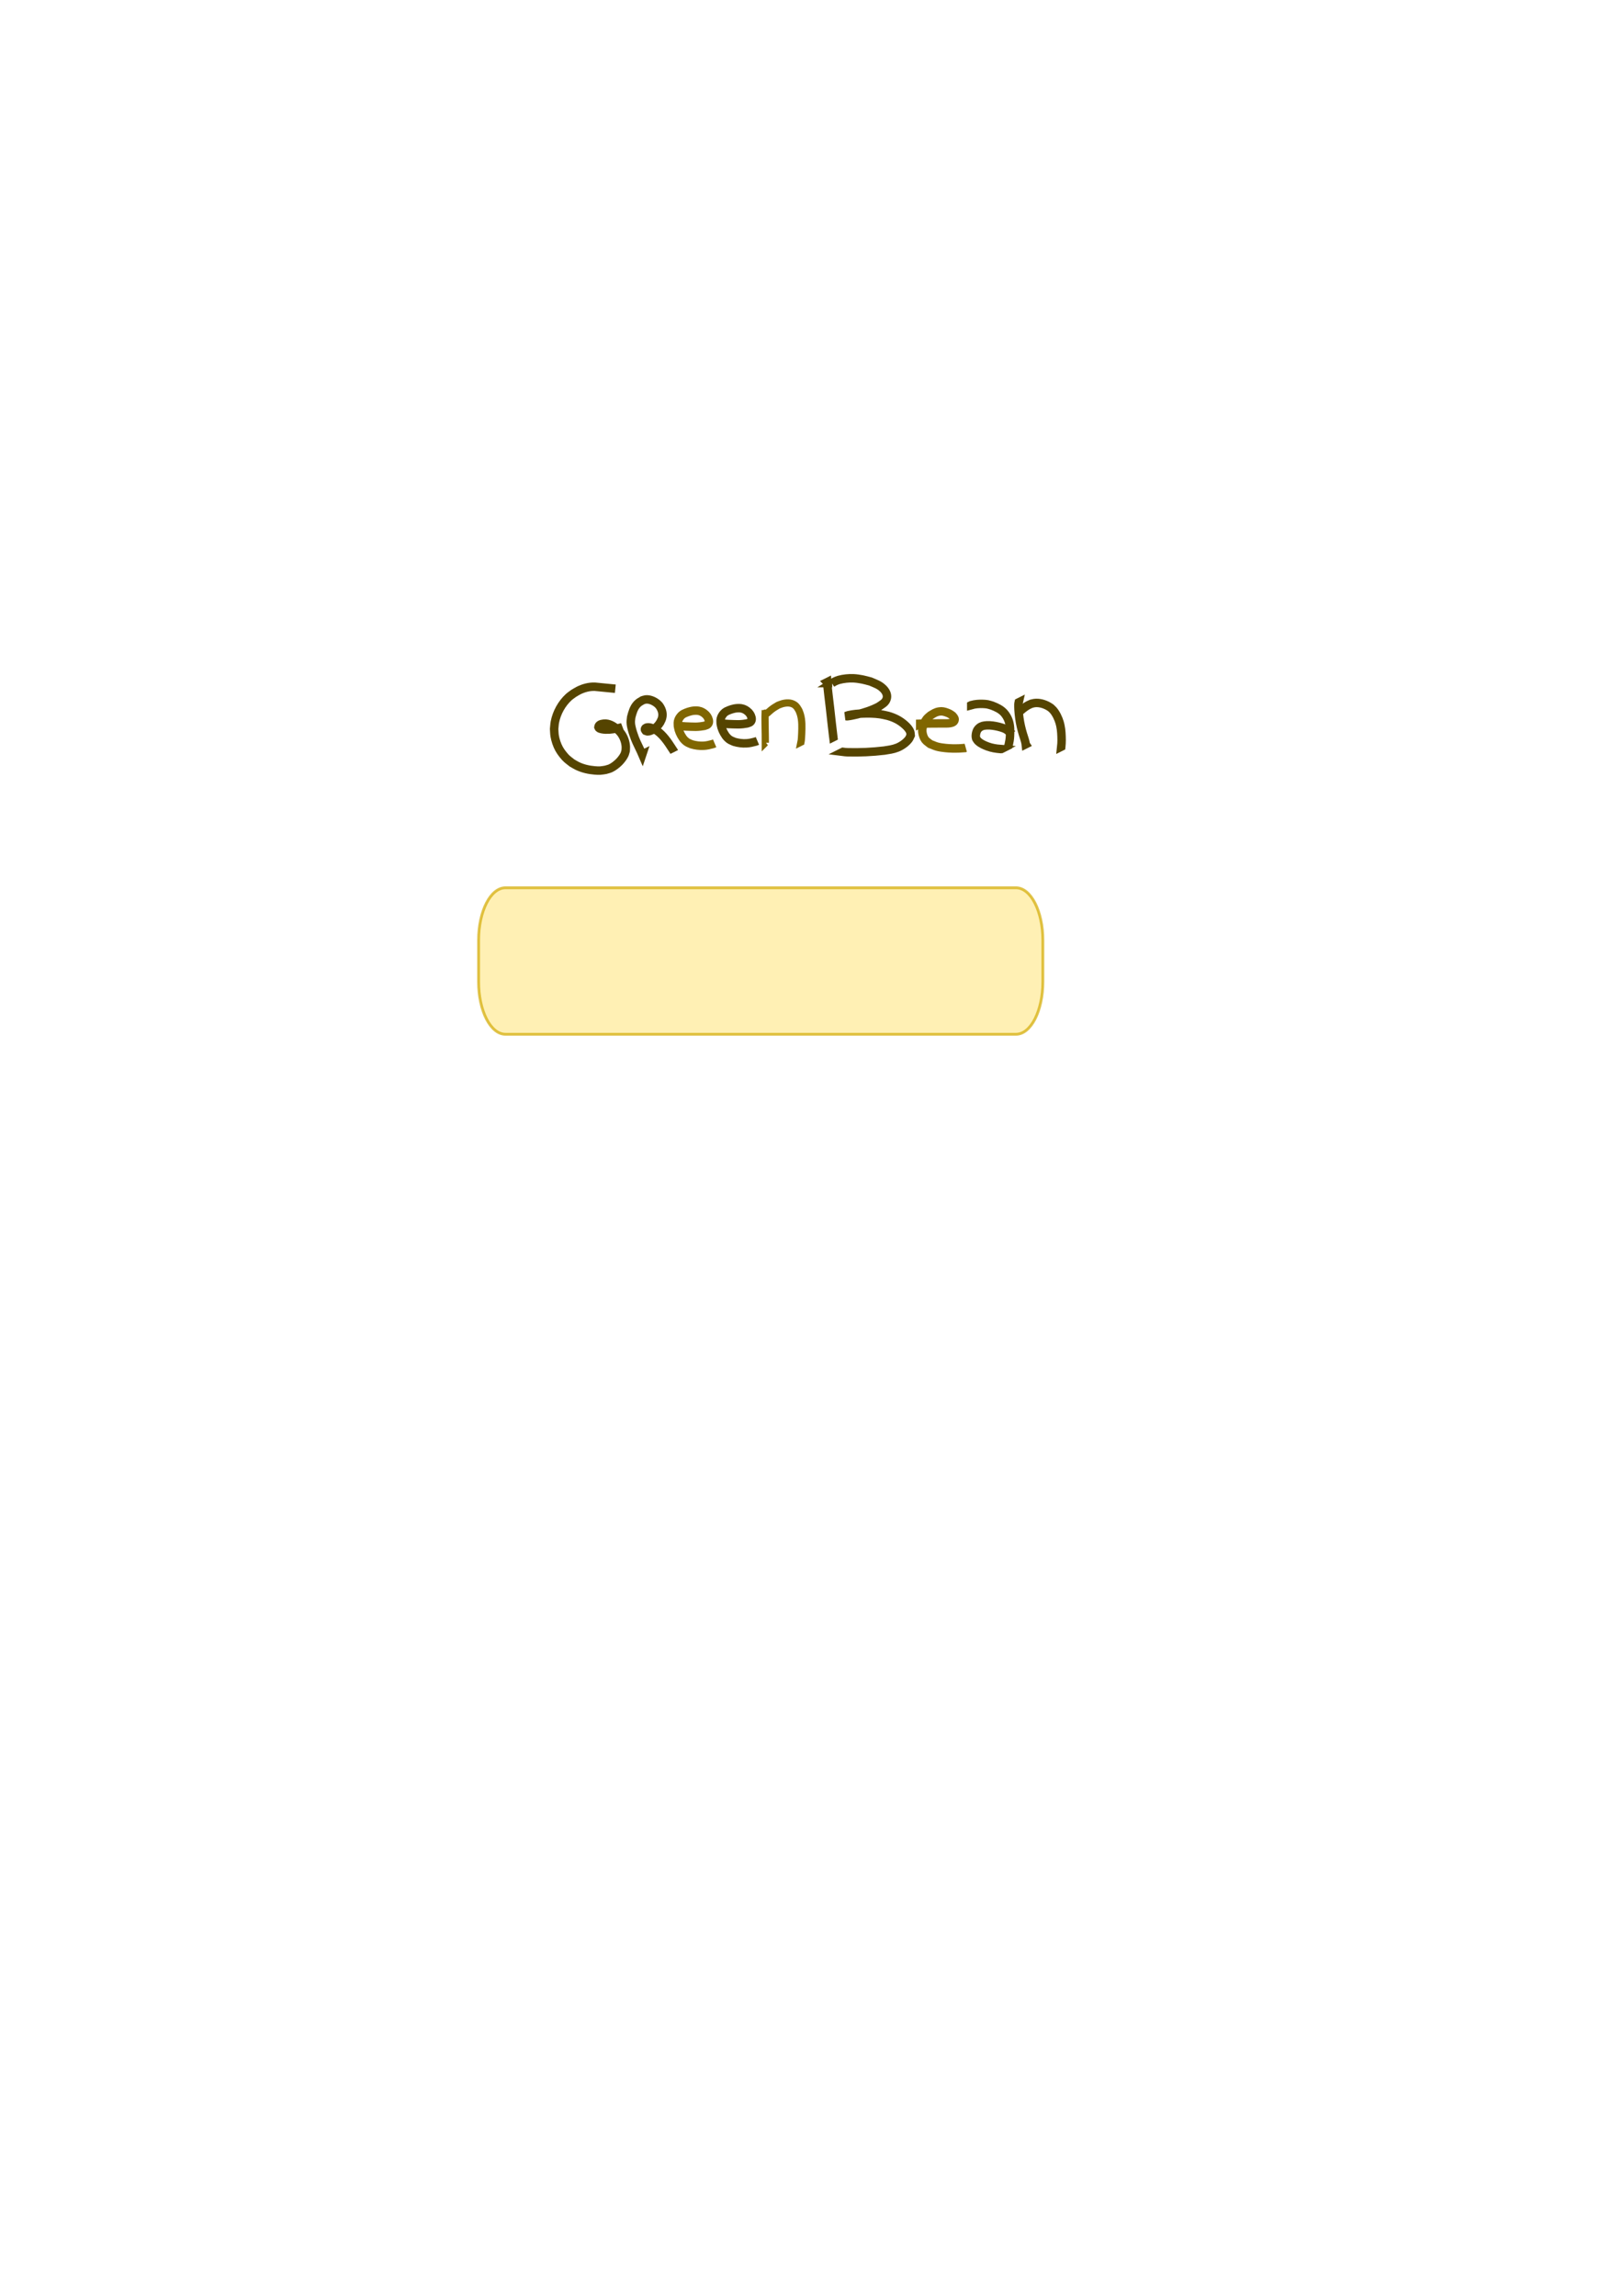 <?xml version="1.0" encoding="UTF-8" standalone="no"?>
<!-- Created with Inkscape (http://www.inkscape.org/) -->

<svg
   width="210mm"
   height="297mm"
   viewBox="0 0 210 297"
   version="1.1"
   id="svg10308"
   inkscape:version="1.1.2 (b8e25be833, 2022-02-05)"
   sodipodi:docname="gblogo.svg"
   xmlns:inkscape="http://www.inkscape.org/namespaces/inkscape"
   xmlns:sodipodi="http://sodipodi.sourceforge.net/DTD/sodipodi-0.dtd"
   xmlns="http://www.w3.org/2000/svg"
   xmlns:svg="http://www.w3.org/2000/svg">
  <sodipodi:namedview
     id="namedview10310"
     pagecolor="#ffffff"
     bordercolor="#666666"
     borderopacity="1.0"
     inkscape:pageshadow="2"
     inkscape:pageopacity="0.0"
     inkscape:pagecheckerboard="0"
     inkscape:document-units="mm"
     showgrid="false"
     inkscape:zoom="1.8494108"
     inkscape:cx="306.85449"
     inkscape:cy="336.32334"
     inkscape:window-width="1366"
     inkscape:window-height="705"
     inkscape:window-x="-8"
     inkscape:window-y="-8"
     inkscape:window-maximized="1"
     inkscape:current-layer="g9248-9" />
  <defs
     id="defs10305" />
  <g
     inkscape:label="Calque 1"
     inkscape:groupmode="layer"
     id="layer1">
    <g
       id="g10281"
       transform="matrix(0.728,0,0,0.728,7.213,54.743)">
      <g
         id="g9248-9"
         transform="translate(0.358,29.9)">
        <g
           id="g9227-6">
          <path
             id="rect4983-3"
             style="opacity:0.7;fill:#ffd42a;fill-opacity:0.5;stroke:#d4aa00;stroke-width:0.5;stroke-miterlimit:4;stroke-dasharray:none"
             d="m 79.579,52.659 h 90.721 c 2.65,0 4.783,4.162 4.783,9.331 v 7.376 c 0,5.169 -2.133,9.331 -4.783,9.331 H 79.579 c -2.65,0 -4.783,-4.162 -4.783,-9.331 v -7.376 c 0,-5.169 2.133,-9.331 4.783,-9.331 z" />
        </g>
        <path
           style="fill:#00002b;fill-opacity:0.5;stroke:#554400;stroke-width:1.5"
           id="path2181-7"
           d="m 95.448,16.934 c -1.003,-0.028 -1.983,0.229 -2.879,0.677 -0.311,0.155 -0.602,0.349 -0.902,0.524 -0.29,0.222 -0.602,0.418 -0.87,0.666 -1.236,1.144 -2.106,2.735 -2.436,4.384 -0.082,0.411 -0.092,0.834 -0.138,1.251 0.032,0.417 0.027,0.839 0.095,1.251 0.125,0.754 0.418,1.621 0.788,2.293 0.188,0.342 0.415,0.662 0.656,0.968 0.649,0.824 0.839,0.899 1.65,1.542 0.322,0.18 0.633,0.383 0.967,0.541 0.956,0.453 1.992,0.687 3.042,0.774 0.328,0.027 0.658,0.05 0.987,0.033 0.32,-0.016 0.635,-0.088 0.953,-0.132 0.3,-0.095 0.614,-0.152 0.899,-0.284 0.523,-0.242 1.12,-0.717 1.523,-1.126 0.326,-0.33 0.747,-0.871 0.944,-1.304 0.097,-0.213 0.139,-0.448 0.209,-0.672 0.01,-0.235 0.042,-0.47 0.031,-0.705 -0.039,-0.851 -0.354,-1.722 -0.859,-2.408 -0.108,-0.147 -0.239,-0.276 -0.358,-0.413 -0.56,-0.562 -1.225,-1.077 -2.015,-1.259 -0.128,-0.03 -0.261,-0.035 -0.391,-0.052 -0.372,0.002 -1.046,0.049 -1.221,0.466 -0.021,0.05 -0.015,0.108 -0.023,0.162 0.022,0.049 0.028,0.108 0.066,0.147 0.123,0.126 0.379,0.184 0.529,0.216 0.455,0.095 0.868,0.089 1.329,0.072 0.772,-0.071 1.539,-0.213 2.289,-0.409 l 7.9e-4,-5.82e-4 v 0 c -0.75,0.197 -1.517,0.338 -2.289,0.409 -0.461,0.017 -0.874,0.023 -1.329,-0.072 -0.15,-0.031 -0.406,-0.09 -0.529,-0.216 -0.037,-0.038 -0.044,-0.098 -0.066,-0.147 0.008,-0.054 0.002,-0.112 0.023,-0.162 0.174,-0.416 0.848,-0.463 1.219,-0.465 0.13,0.017 0.263,0.022 0.391,0.052 0.79,0.182 1.455,0.697 2.015,1.259 0.119,0.138 0.25,0.266 0.358,0.413 0.505,0.686 0.819,1.556 0.859,2.407 0.011,0.235 -0.021,0.47 -0.031,0.705 -0.07,0.224 -0.111,0.459 -0.209,0.672 -0.197,0.433 -0.618,0.974 -0.944,1.304 -0.403,0.408 -0.999,0.883 -1.522,1.125 -0.285,0.132 -0.6,0.189 -0.899,0.284 -0.318,0.044 -0.633,0.116 -0.953,0.132 -0.329,0.017 -0.659,-0.006 -0.987,-0.033 -1.05,-0.087 -2.086,-0.321 -3.042,-0.774 -0.334,-0.158 -0.645,-0.361 -0.967,-0.541 -0.811,-0.643 -1.002,-0.718 -1.65,-1.542 -0.241,-0.306 -0.468,-0.627 -0.656,-0.968 -0.37,-0.672 -0.663,-1.539 -0.788,-2.293 -0.068,-0.413 -0.064,-0.834 -0.095,-1.251 0.046,-0.417 0.055,-0.84 0.138,-1.251 0.33,-1.648 1.199,-3.24 2.436,-4.384 0.268,-0.248 0.58,-0.444 0.87,-0.666 0.3,-0.174 0.59,-0.368 0.901,-0.523 0.896,-0.447 1.876,-0.705 2.879,-0.677 l 3.161,0.309 0.488,0.048 z"
           sodipodi:nodetypes="cscscccsscssscsssccscscccsscccscsscccsccccssscssscsscccscscccc" />
        <path
           style="fill:#00002b;fill-opacity:0.5;stroke:#554400;stroke-width:1.5"
           id="path2183-3"
           d="m 103.886,28.963 c -0.324,-0.757 -0.716,-1.483 -1.049,-2.235 -0.099,-0.223 -0.188,-0.449 -0.282,-0.674 -0.233,-0.628 -0.451,-1.266 -0.592,-1.921 -0.041,-0.19 -0.082,-0.38 -0.1,-0.574 -0.048,-0.516 -5.3e-4,-0.702 0.057,-1.213 0.211,-0.806 0.442,-1.667 1.03,-2.292 0.338,-0.359 0.549,-0.447 0.964,-0.695 0.183,-0.053 0.36,-0.134 0.549,-0.158 0.727,-0.09 1.53,0.276 2.078,0.731 0.129,0.107 0.238,0.238 0.356,0.357 0.4,0.559 0.661,1.203 0.569,1.903 -0.065,0.496 -0.177,0.635 -0.393,1.088 -0.328,0.547 -0.765,0.982 -1.322,1.295 -0.24,0.135 -0.629,0.311 -0.925,0.299 -0.112,-0.004 -0.213,-0.071 -0.319,-0.107 -0.049,-0.071 -0.133,-0.127 -0.146,-0.212 -0.035,-0.228 0.196,-0.357 0.376,-0.385 0.649,-0.103 1.258,0.311 1.792,0.601 1.12,0.818 1.895,1.974 2.639,3.121 0,0 7.9e-4,-4.77e-4 7.9e-4,-4.77e-4 v 0 c -0.744,-1.147 -1.519,-2.303 -2.639,-3.121 -0.533,-0.29 -1.143,-0.705 -1.792,-0.602 -0.18,0.029 -0.413,0.158 -0.378,0.386 0.013,0.085 0.098,0.141 0.146,0.212 0.106,0.036 0.207,0.102 0.319,0.107 0.297,0.012 0.686,-0.165 0.927,-0.3 0.557,-0.313 0.994,-0.748 1.322,-1.295 0.216,-0.453 0.328,-0.593 0.393,-1.088 0.091,-0.7 -0.169,-1.344 -0.569,-1.903 -0.119,-0.119 -0.227,-0.25 -0.356,-0.357 -0.547,-0.455 -1.351,-0.822 -2.078,-0.731 -0.189,0.024 -0.367,0.106 -0.55,0.158 -0.415,0.248 -0.626,0.336 -0.964,0.695 -0.588,0.625 -0.819,1.486 -1.03,2.292 -0.058,0.511 -0.106,0.697 -0.057,1.213 0.018,0.193 0.059,0.384 0.1,0.574 0.141,0.656 0.359,1.294 0.592,1.921 0.094,0.225 0.183,0.451 0.282,0.674 0.333,0.753 0.725,1.478 1.049,2.235 0,0 7.9e-4,-4.77e-4 7.9e-4,-4.77e-4 z" />
        <path
           style="fill:#00002b;fill-opacity:0.5;stroke:#554400;stroke-width:1.5"
           id="path2195-5"
           d="m 118.214,23.498 c 0.635,0.057 1.273,0.085 1.91,0.104 0.701,0.021 0.979,0.038 1.671,-0.034 0.235,-0.024 0.466,-0.07 0.7,-0.106 0.333,-0.118 0.596,-0.125 0.771,-0.462 0.18,-0.348 -0.026,-0.884 -0.213,-1.18 -0.084,-0.133 -0.198,-0.244 -0.297,-0.366 -0.36,-0.344 -0.776,-0.596 -1.275,-0.678 -0.36,-0.059 -0.823,-0.035 -1.179,0.03 -0.209,0.038 -0.412,0.108 -0.617,0.162 -0.6,0.217 -1.045,0.348 -1.452,0.872 -0.114,0.146 -0.217,0.305 -0.288,0.476 -0.194,0.468 -0.133,0.675 -0.12,1.177 0.05,0.23 0.08,0.464 0.15,0.689 0.188,0.607 0.601,1.395 1.06,1.844 0.439,0.43 0.653,0.461 1.213,0.707 0.693,0.203 1.412,0.298 2.134,0.261 0.545,-0.027 1.069,-0.15 1.592,-0.292 0.112,-0.04 0.224,-0.08 0.336,-0.121 0,0 8e-4,-5.82e-4 8e-4,-5.82e-4 v 0 c -0.112,0.04 -0.224,0.08 -0.336,0.121 -0.524,0.142 -1.047,0.265 -1.592,0.292 -0.722,0.036 -1.442,-0.058 -2.134,-0.261 -0.56,-0.246 -0.774,-0.278 -1.213,-0.707 -0.459,-0.449 -0.872,-1.237 -1.06,-1.844 -0.069,-0.224 -0.1,-0.459 -0.15,-0.689 -0.013,-0.502 -0.073,-0.709 0.12,-1.177 0.071,-0.171 0.174,-0.33 0.288,-0.476 0.406,-0.524 0.851,-0.653 1.451,-0.871 0.206,-0.054 0.408,-0.123 0.617,-0.162 0.356,-0.065 0.819,-0.089 1.179,-0.03 0.499,0.082 0.915,0.335 1.275,0.678 0.099,0.122 0.213,0.233 0.297,0.366 0.187,0.297 0.394,0.832 0.213,1.18 -0.174,0.336 -0.437,0.343 -0.769,0.461 -0.233,0.035 -0.465,0.081 -0.7,0.106 -0.692,0.072 -0.97,0.055 -1.671,0.034 -0.637,-0.019 -1.275,-0.047 -1.91,-0.104 0,0 -8e-4,5.55e-4 -8e-4,5.55e-4 z" />
        <path
           style="fill:#00002b;fill-opacity:0.5;stroke:#806600;stroke-width:1.5"
           id="path2195-1-9"
           d="m 110.614,23.93 c 0.635,0.057 1.273,0.085 1.91,0.104 0.701,0.021 0.979,0.038 1.671,-0.034 0.235,-0.024 0.466,-0.07 0.7,-0.106 0.333,-0.118 0.596,-0.125 0.771,-0.462 0.18,-0.348 -0.026,-0.884 -0.213,-1.18 -0.084,-0.133 -0.198,-0.244 -0.297,-0.366 -0.36,-0.344 -0.776,-0.596 -1.275,-0.678 -0.36,-0.059 -0.823,-0.035 -1.179,0.03 -0.209,0.038 -0.412,0.108 -0.617,0.162 -0.6,0.217 -1.045,0.348 -1.452,0.872 -0.114,0.146 -0.217,0.305 -0.288,0.476 -0.194,0.468 -0.133,0.675 -0.12,1.177 0.05,0.23 0.08,0.464 0.15,0.689 0.188,0.607 0.601,1.395 1.06,1.844 0.439,0.43 0.653,0.461 1.213,0.707 0.693,0.203 1.412,0.298 2.134,0.261 0.545,-0.027 1.069,-0.15 1.592,-0.292 0.112,-0.04 0.224,-0.08 0.336,-0.121 0,0 8e-4,-5.82e-4 8e-4,-5.82e-4 v 0 c -0.112,0.04 -0.224,0.08 -0.336,0.121 -0.524,0.142 -1.047,0.265 -1.592,0.292 -0.722,0.036 -1.442,-0.058 -2.134,-0.261 -0.56,-0.246 -0.774,-0.278 -1.213,-0.707 -0.459,-0.449 -0.872,-1.237 -1.06,-1.844 -0.069,-0.224 -0.1,-0.459 -0.15,-0.689 -0.013,-0.502 -0.073,-0.709 0.12,-1.177 0.071,-0.171 0.174,-0.33 0.288,-0.476 0.406,-0.524 0.851,-0.653 1.451,-0.871 0.206,-0.054 0.408,-0.123 0.617,-0.162 0.356,-0.065 0.819,-0.089 1.179,-0.03 0.499,0.082 0.915,0.335 1.275,0.678 0.099,0.122 0.213,0.233 0.297,0.366 0.187,0.297 0.394,0.832 0.213,1.18 -0.174,0.336 -0.437,0.343 -0.769,0.461 -0.233,0.035 -0.465,0.081 -0.7,0.106 -0.692,0.072 -0.97,0.055 -1.671,0.034 -0.637,-0.019 -1.275,-0.047 -1.91,-0.104 0,0 -8e-4,5.55e-4 -8e-4,5.55e-4 z" />
        <path
           style="fill:#00002b;fill-opacity:0.5;stroke:#806600;stroke-width:1.278"
           id="path2199-6"
           d="m 125.757,26.887 c 0.003,-0.929 -0.022,-1.858 -0.037,-2.787 -0.005,-0.774 -0.036,-1.549 -0.006,-2.323 0.087,0.009 -0.023,-0.124 0.018,-0.155 0.003,-0.003 0.061,0.103 0.069,0.111 0.016,0.016 0.036,0.027 0.054,0.04 0.032,-0.004 0.067,0.002 0.096,-0.013 0.091,-0.05 0.383,-0.325 0.424,-0.362 0.131,-0.115 0.258,-0.235 0.395,-0.343 0.526,-0.413 0.651,-0.463 1.242,-0.821 0.256,-0.093 0.505,-0.21 0.768,-0.28 0.69,-0.184 1.478,-0.233 2.108,0.17 0.47,0.301 0.572,0.589 0.855,1.049 0.085,0.232 0.186,0.458 0.255,0.695 0.32,1.108 0.268,2.291 0.225,3.429 -0.042,0.493 -0.026,0.996 -0.128,1.483 0,0 6.8e-4,-3.62e-4 6.8e-4,-3.62e-4 v 0 c 0.101,-0.486 0.086,-0.989 0.128,-1.483 0.042,-1.139 0.095,-2.321 -0.225,-3.429 -0.069,-0.237 -0.17,-0.463 -0.255,-0.695 -0.282,-0.461 -0.384,-0.749 -0.855,-1.05 -0.63,-0.403 -1.419,-0.354 -2.108,-0.17 -0.264,0.07 -0.513,0.187 -0.769,0.281 -0.591,0.358 -0.716,0.407 -1.242,0.821 -0.137,0.108 -0.264,0.228 -0.395,0.343 -0.038,0.034 -0.333,0.312 -0.422,0.361 -0.028,0.015 -0.064,0.009 -0.095,0.013 -0.018,-0.013 -0.039,-0.024 -0.054,-0.04 -0.008,-0.008 -0.065,-0.114 -0.07,-0.11 -0.042,0.031 0.07,0.166 -0.018,0.155 -0.03,0.774 8.5e-4,1.548 0.006,2.323 0.015,0.929 0.039,1.858 0.037,2.787 0,0 6.7e-4,-3.83e-4 6.7e-4,-3.83e-4 z" />
        <path
           id="path2209-6"
           style="fill:#00002b;stroke:#afc6e9;stroke-width:0.265"
           d="m 137.18,30.025 a 1.350431e-5,1.350431e-5 0 0 1 -1e-5,1.3e-5 1.350431e-5,1.350431e-5 0 0 1 -1e-5,-1.3e-5 1.350431e-5,1.350431e-5 0 0 1 1e-5,-1.4e-5 1.350431e-5,1.350431e-5 0 0 1 1e-5,1.4e-5 z" />
        <path
           id="path2211-1"
           style="fill:#00002b;stroke:#afc6e9;stroke-width:0.265"
           d="m 137.18,30.025 a 1.350431e-5,1.350431e-5 0 0 1 -1e-5,1.3e-5 1.350431e-5,1.350431e-5 0 0 1 -1e-5,-1.3e-5 1.350431e-5,1.350431e-5 0 0 1 1e-5,-1.4e-5 1.350431e-5,1.350431e-5 0 0 1 1e-5,1.4e-5 z" />
        <path
           style="fill:#00002b;fill-opacity:0.5;stroke:#554400;stroke-width:1.5"
           id="path2328-7"
           d="m 137.64,16.288 c 0.14,-0.087 0.271,-0.19 0.419,-0.261 0.247,-0.118 0.498,-0.232 0.762,-0.304 0.825,-0.225 1.774,-0.326 2.623,-0.283 0.519,0.026 1.036,0.106 1.547,0.203 0.491,0.093 0.97,0.245 1.455,0.367 0.879,0.384 1.551,0.574 2.248,1.256 0.237,0.232 0.446,0.51 0.57,0.818 0.105,0.26 0.151,0.561 0.096,0.836 -0.169,0.84 -0.789,1.071 -1.422,1.533 -1.221,0.652 -2.541,1.072 -3.88,1.403 -0.406,0.1 -1.282,0.291 -1.751,0.332 -0.085,0.007 -0.169,-0.017 -0.253,-0.025 0.154,-0.056 0.302,-0.13 0.461,-0.167 0.884,-0.203 1.666,-0.265 2.582,-0.298 1.021,-0.038 2.058,-0.022 3.072,0.123 0.463,0.066 0.916,0.19 1.374,0.285 1.161,0.331 2.11,0.8 3.012,1.605 0.355,0.317 0.786,0.765 0.95,1.237 0.07,0.201 0.053,0.422 0.08,0.633 -0.105,0.214 -0.178,0.447 -0.315,0.643 -0.449,0.641 -1.327,1.251 -2.048,1.534 -0.819,0.322 -1.45,0.377 -2.325,0.525 -2.149,0.255 -4.316,0.354 -6.479,0.3 -0.623,-0.04 -0.336,-0.012 -0.86,-0.078 0,0 -8e-4,5.55e-4 -8e-4,5.55e-4 v 0 c 0.524,0.066 0.237,0.037 0.86,0.078 2.163,0.054 4.33,-0.045 6.479,-0.3 0.874,-0.148 1.506,-0.203 2.325,-0.525 0.721,-0.284 1.6,-0.893 2.05,-1.535 0.137,-0.195 0.21,-0.429 0.315,-0.643 -0.027,-0.211 -0.01,-0.432 -0.08,-0.633 -0.164,-0.472 -0.595,-0.92 -0.95,-1.237 -0.902,-0.805 -1.851,-1.274 -3.012,-1.605 -0.458,-0.095 -0.911,-0.218 -1.374,-0.285 -1.014,-0.146 -2.05,-0.161 -3.072,-0.123 -0.912,0.034 -1.7,0.096 -2.581,0.298 -0.16,0.037 -0.308,0.112 -0.462,0.168 0.084,0.008 0.169,0.033 0.253,0.025 0.469,-0.041 1.345,-0.231 1.751,-0.332 1.339,-0.331 2.66,-0.752 3.881,-1.404 0.632,-0.462 1.253,-0.693 1.422,-1.533 0.055,-0.275 0.009,-0.576 -0.096,-0.836 -0.124,-0.308 -0.332,-0.585 -0.57,-0.818 -0.697,-0.682 -1.369,-0.872 -2.248,-1.256 -0.485,-0.122 -0.964,-0.274 -1.455,-0.367 -0.511,-0.097 -1.028,-0.177 -1.547,-0.203 -0.848,-0.043 -1.799,0.058 -2.623,0.283 -0.264,0.072 -0.516,0.187 -0.763,0.305 -0.148,0.071 -0.279,0.174 -0.419,0.261 0,0 7.9e-4,-3.62e-4 7.9e-4,-3.62e-4 z" />
        <path
           style="fill:#00002b;fill-opacity:0.5;stroke:#554400;stroke-width:1.5"
           id="path2332-1"
           d="m 136.744,16.127 c 0.126,1.5 0.325,2.995 0.498,4.49 0.211,1.761 0.373,3.527 0.598,5.286 0,0 7.9e-4,-4.5e-4 7.9e-4,-4.5e-4 v 0 c -0.226,-1.759 -0.387,-3.525 -0.599,-5.286 -0.151,-1.3 -0.318,-2.599 -0.452,-3.901 -0.035,-0.341 -0.033,-0.336 -0.046,-0.59 0,0 -8e-4,4.53e-4 -8e-4,4.53e-4 z" />
        <path
           style="fill:#00002b;fill-opacity:0.5;stroke:#806600;stroke-width:1.5"
           id="path2609-9"
           d="m 153.281,23.507 c 1.394,-0.053 2.79,-0.048 4.185,-0.055 0.473,-0.011 1.877,0.115 1.941,-0.659 0.026,-0.315 -0.204,-0.495 -0.379,-0.708 -0.148,-0.104 -0.286,-0.224 -0.444,-0.312 -0.185,-0.102 -0.382,-0.184 -0.581,-0.256 -0.467,-0.168 -0.836,-0.263 -1.341,-0.18 -0.672,0.11 -0.952,0.346 -1.533,0.682 -0.222,0.201 -0.478,0.371 -0.667,0.604 -0.207,0.255 -0.375,0.544 -0.507,0.845 -0.294,0.669 -0.393,1.238 -0.203,1.959 0.089,0.338 0.223,0.676 0.438,0.952 0.236,0.303 0.588,0.494 0.882,0.741 0.418,0.157 0.823,0.356 1.255,0.47 0.464,0.122 0.943,0.181 1.42,0.235 0.8,0.091 1.731,0.099 2.54,0.068 0.318,-0.012 0.635,-0.046 0.952,-0.068 0,0 7.9e-4,-5.29e-4 7.9e-4,-5.29e-4 v 0 c -0.317,0.023 -0.634,0.056 -0.952,0.068 -0.808,0.031 -1.74,0.024 -2.54,-0.067 -0.477,-0.054 -0.956,-0.113 -1.42,-0.235 -0.432,-0.114 -0.837,-0.313 -1.255,-0.47 -0.294,-0.247 -0.646,-0.438 -0.882,-0.741 -0.215,-0.275 -0.349,-0.614 -0.438,-0.952 -0.19,-0.72 -0.091,-1.29 0.203,-1.959 0.132,-0.301 0.301,-0.59 0.507,-0.845 0.189,-0.233 0.445,-0.402 0.667,-0.604 0.581,-0.336 0.86,-0.571 1.531,-0.681 0.504,-0.082 0.874,0.013 1.341,0.18 0.199,0.072 0.396,0.153 0.581,0.256 0.158,0.088 0.296,0.208 0.444,0.312 0.175,0.213 0.405,0.393 0.379,0.708 -0.064,0.773 -1.467,0.647 -1.939,0.658 -1.395,0.007 -2.791,0.002 -4.185,0.055 0,0 -8e-4,5.82e-4 -8e-4,5.82e-4 z" />
        <path
           style="fill:#00002b;fill-opacity:0.5;stroke:#554400;stroke-width:1.5"
           id="path2615-6"
           d="m 162.357,20.208 c 0.68,-0.194 1.399,-0.251 2.104,-0.219 0.267,0.012 0.536,0.027 0.798,0.077 0.284,0.055 0.555,0.158 0.833,0.237 0.744,0.289 1.472,0.624 2.033,1.21 0.283,0.295 0.545,0.705 0.72,1.075 0.079,0.167 0.132,0.344 0.199,0.517 0.267,0.852 0.239,1.748 0.199,2.629 -0.024,0.498 -0.106,0.988 -0.218,1.473 -0.013,0.051 -0.026,0.103 -0.04,0.154 0,0 8e-4,-4.23e-4 8e-4,-4.23e-4 v 0 c 0.013,-0.051 0.026,-0.103 0.04,-0.154 0.112,-0.485 0.194,-0.975 0.218,-1.473 0.04,-0.88 0.068,-1.777 -0.199,-2.629 -0.066,-0.172 -0.119,-0.35 -0.199,-0.517 -0.175,-0.37 -0.437,-0.78 -0.72,-1.075 -0.561,-0.586 -1.29,-0.921 -2.033,-1.21 -0.278,-0.079 -0.55,-0.183 -0.833,-0.237 -0.263,-0.051 -0.531,-0.065 -0.798,-0.077 -0.705,-0.033 -1.424,0.025 -2.104,0.218 0,0 -7.9e-4,6.09e-4 -7.9e-4,6.09e-4 z" />
        <path
           id="path2625-0"
           style="fill:#00002b;stroke:#afc6e9;stroke-width:0.265"
           d="m 168.815,24.159 a 1.350431e-5,1.350431e-5 0 0 1 -2e-5,1.3e-5 1.350431e-5,1.350431e-5 0 0 1 -1e-5,-1.3e-5 1.350431e-5,1.350431e-5 0 0 1 1e-5,-1.4e-5 1.350431e-5,1.350431e-5 0 0 1 2e-5,1.4e-5 z" />
        <path
           id="path2627-7"
           style="fill:#00002b;stroke:#afc6e9;stroke-width:0.265"
           d="m 168.815,24.159 a 1.350431e-5,1.350431e-5 0 0 1 -2e-5,1.3e-5 1.350431e-5,1.350431e-5 0 0 1 -1e-5,-1.3e-5 1.350431e-5,1.350431e-5 0 0 1 1e-5,-1.4e-5 1.350431e-5,1.350431e-5 0 0 1 2e-5,1.4e-5 z" />
        <path
           style="fill:#00002b;fill-opacity:0.5;stroke:#554400;stroke-width:1.5"
           id="path2629-0"
           d="m 172.034,27.166 c -0.009,-0.074 -0.011,-0.149 -0.026,-0.223 -0.107,-0.545 -0.312,-1.071 -0.47,-1.602 -0.208,-0.701 -0.194,-0.68 -0.367,-1.389 -0.226,-0.981 -0.351,-1.98 -0.415,-2.984 -0.02,-0.309 -0.021,-0.619 -0.016,-0.929 0.004,-0.113 0.032,-0.222 0.057,-0.331 0,0 -7.9e-4,4.24e-4 -7.9e-4,4.24e-4 v 0 c -0.025,0.109 -0.053,0.218 -0.056,0.331 -0.004,0.31 -0.003,0.62 0.016,0.929 0.064,1.003 0.19,2.003 0.415,2.984 0.173,0.709 0.158,0.688 0.367,1.389 0.158,0.531 0.363,1.057 0.47,1.603 0.014,0.073 0.017,0.149 0.026,0.223 0,0 7.9e-4,-4.5e-4 7.9e-4,-4.5e-4 z" />
        <path
           style="fill:#00002b;fill-opacity:0.5;stroke:#554400;stroke-width:1.5"
           id="path2631-7"
           d="m 171.219,21.12 c 0.415,-0.352 0.846,-0.691 1.333,-0.94 0.152,-0.078 0.311,-0.14 0.466,-0.211 0.184,-0.042 0.365,-0.101 0.552,-0.126 0.819,-0.108 1.659,0.122 2.381,0.503 0.176,0.093 0.339,0.209 0.509,0.314 0.154,0.146 0.322,0.278 0.461,0.438 0.516,0.594 0.926,1.467 1.146,2.219 0.052,0.177 0.089,0.357 0.134,0.536 0.176,0.844 0.208,1.708 0.216,2.568 0.002,0.392 -0.02,0.785 -0.062,1.175 0,0 7.9e-4,-4.23e-4 7.9e-4,-4.23e-4 v 0 c 0.042,-0.39 0.064,-0.783 0.062,-1.175 -0.009,-0.86 -0.04,-1.723 -0.216,-2.568 -0.045,-0.179 -0.082,-0.359 -0.134,-0.536 -0.22,-0.752 -0.63,-1.625 -1.146,-2.219 -0.139,-0.16 -0.307,-0.292 -0.461,-0.438 -0.17,-0.105 -0.333,-0.221 -0.509,-0.314 -0.722,-0.381 -1.562,-0.612 -2.381,-0.503 -0.187,0.025 -0.368,0.084 -0.552,0.126 -0.155,0.07 -0.314,0.133 -0.466,0.211 -0.488,0.249 -0.919,0.588 -1.335,0.941 0,0 7.9e-4,-3.7e-4 7.9e-4,-3.7e-4 z" />
        <path
           id="path2633-9"
           style="fill:#00002b;stroke:#afc6e9;stroke-width:0.265"
           d="m 166.025,28.451 a 1.350431e-5,1.350431e-5 0 0 1 -2e-5,1.3e-5 1.350431e-5,1.350431e-5 0 0 1 -1e-5,-1.3e-5 1.350431e-5,1.350431e-5 0 0 1 1e-5,-1.4e-5 1.350431e-5,1.350431e-5 0 0 1 2e-5,1.4e-5 z" />
        <path
           style="fill:#00002b;fill-opacity:0.5;stroke:#554400;stroke-width:1.5"
           id="path2830-4"
           d="m 168.801,24.697 c -0.464,-0.362 -1.045,-0.505 -1.603,-0.655 -0.68,-0.158 -1.377,-0.279 -2.078,-0.244 -0.127,0.006 -0.253,0.024 -0.379,0.036 -0.475,0.058 -0.878,0.249 -1.185,0.623 -0.051,0.062 -0.091,0.132 -0.137,0.198 -0.035,0.076 -0.076,0.149 -0.104,0.228 -0.11,0.305 -0.189,0.713 -0.136,1.036 0.013,0.08 0.041,0.156 0.061,0.234 0.141,0.222 0.186,0.324 0.389,0.507 0.468,0.422 1.059,0.667 1.637,0.891 0.734,0.272 1.505,0.393 2.282,0.456 0,0 7.9e-4,-5.55e-4 7.9e-4,-5.55e-4 v 0 c -0.776,-0.063 -1.548,-0.183 -2.282,-0.456 -0.578,-0.224 -1.17,-0.469 -1.637,-0.891 -0.203,-0.183 -0.248,-0.285 -0.389,-0.507 -0.02,-0.078 -0.048,-0.154 -0.061,-0.234 -0.053,-0.323 0.025,-0.731 0.136,-1.036 0.029,-0.079 0.07,-0.152 0.104,-0.228 0.046,-0.066 0.086,-0.136 0.137,-0.198 0.307,-0.374 0.708,-0.564 1.183,-0.622 0.126,-0.012 0.252,-0.03 0.379,-0.036 0.701,-0.035 1.398,0.086 2.078,0.244 0.558,0.151 1.139,0.294 1.603,0.655 0,0 7.9e-4,-5.29e-4 7.9e-4,-5.29e-4 z" />
      </g>
    </g>
  </g>
</svg>
